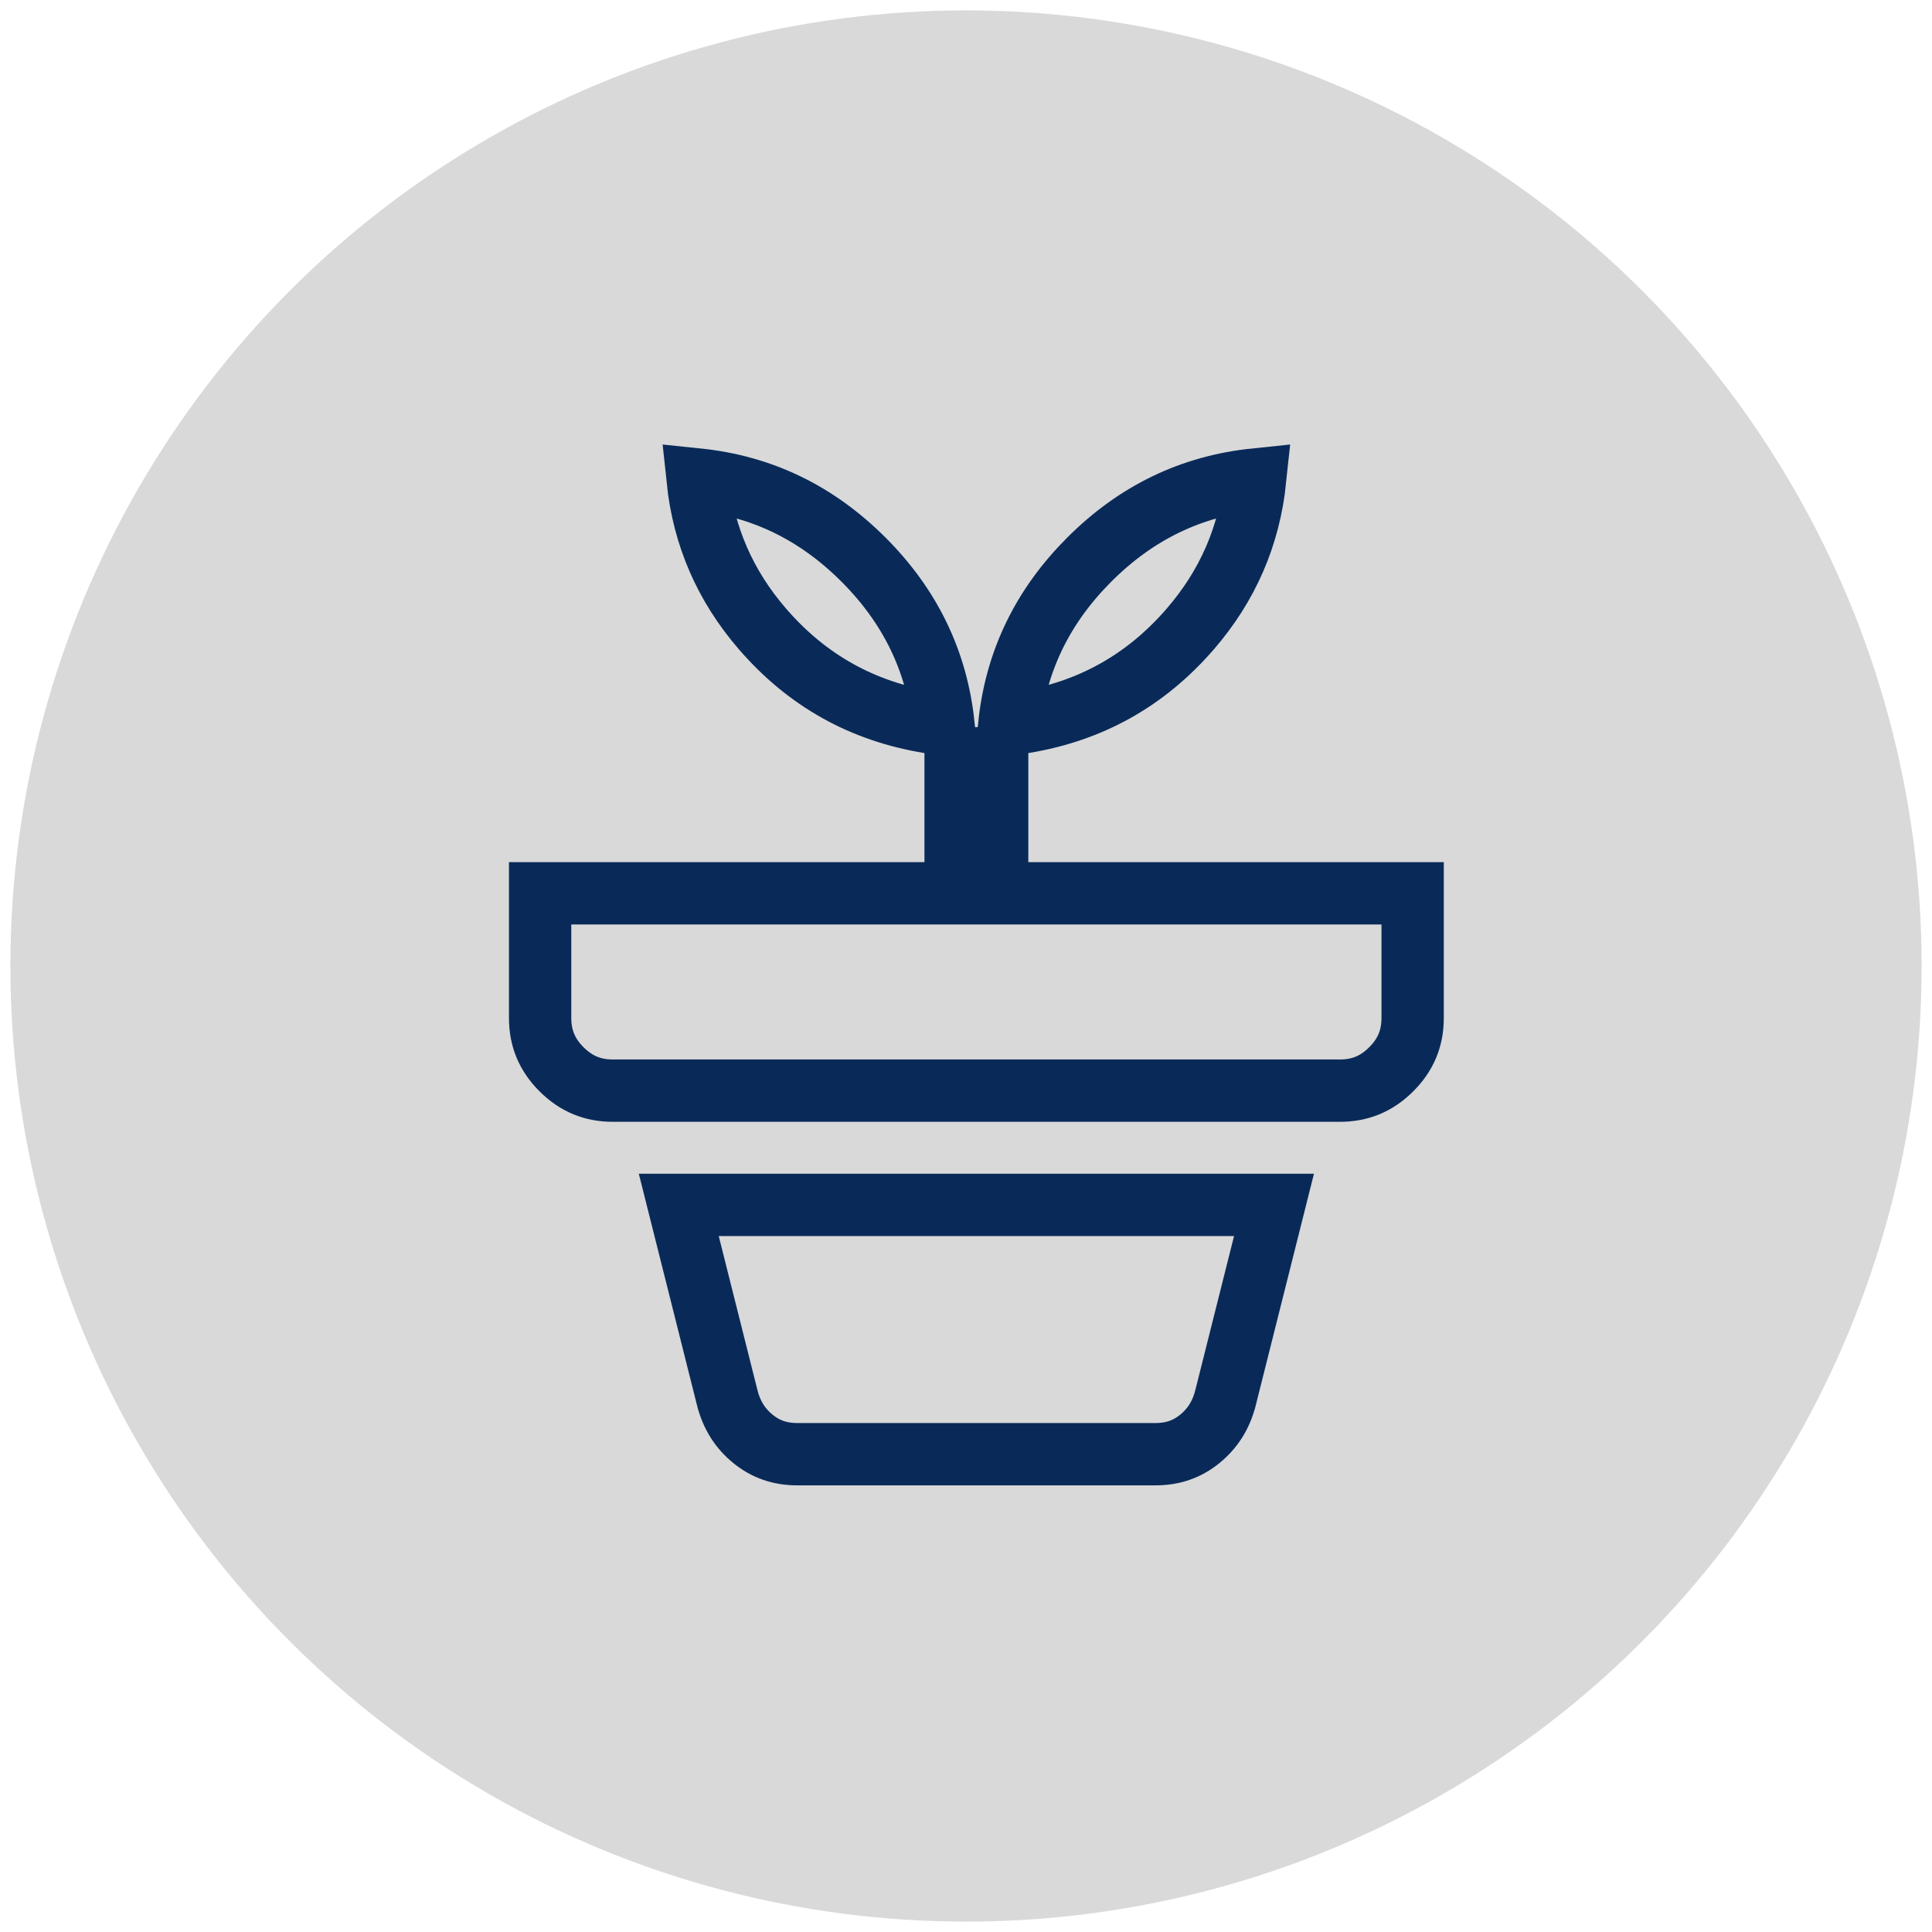 <svg width="93" height="93" viewBox="0 0 93 93" fill="none" xmlns="http://www.w3.org/2000/svg">
<circle cx="46.5" cy="46.5" r="46" fill="#D9D9D9"/>
<path d="M68 43V49C68 49.974 67.671 50.77 66.972 51.469C66.271 52.17 65.474 52.5 64.5 52.5H29.5C28.526 52.5 27.729 52.17 27.028 51.469C26.329 50.77 26 49.974 26 49V43H44.5H46V41.5V36.5H47H48V41.5V43H49.5H68ZM49.259 34.77L48.584 34.879C48.911 31.811 50.19 29.182 52.436 26.936C54.692 24.68 57.335 23.4 60.42 23.08C60.135 25.811 59.096 28.192 57.302 30.27C55.157 32.753 52.495 34.243 49.259 34.77ZM36.698 30.27C34.904 28.192 33.865 25.811 33.58 23.08C36.665 23.4 39.308 24.68 41.564 26.936C43.81 29.182 45.089 31.811 45.416 34.879L44.741 34.77C41.505 34.243 38.843 32.753 36.698 30.27ZM38.375 70C37.538 70 36.854 69.755 36.256 69.272C35.641 68.773 35.23 68.139 35.016 67.316C35.015 67.314 35.015 67.313 35.014 67.311L32.674 58H61.326L58.986 67.311C58.985 67.313 58.985 67.314 58.984 67.316C58.77 68.139 58.359 68.773 57.744 69.272C57.146 69.755 56.462 70 55.625 70H38.375Z" stroke="#092A59" stroke-width="3"/>
</svg>
